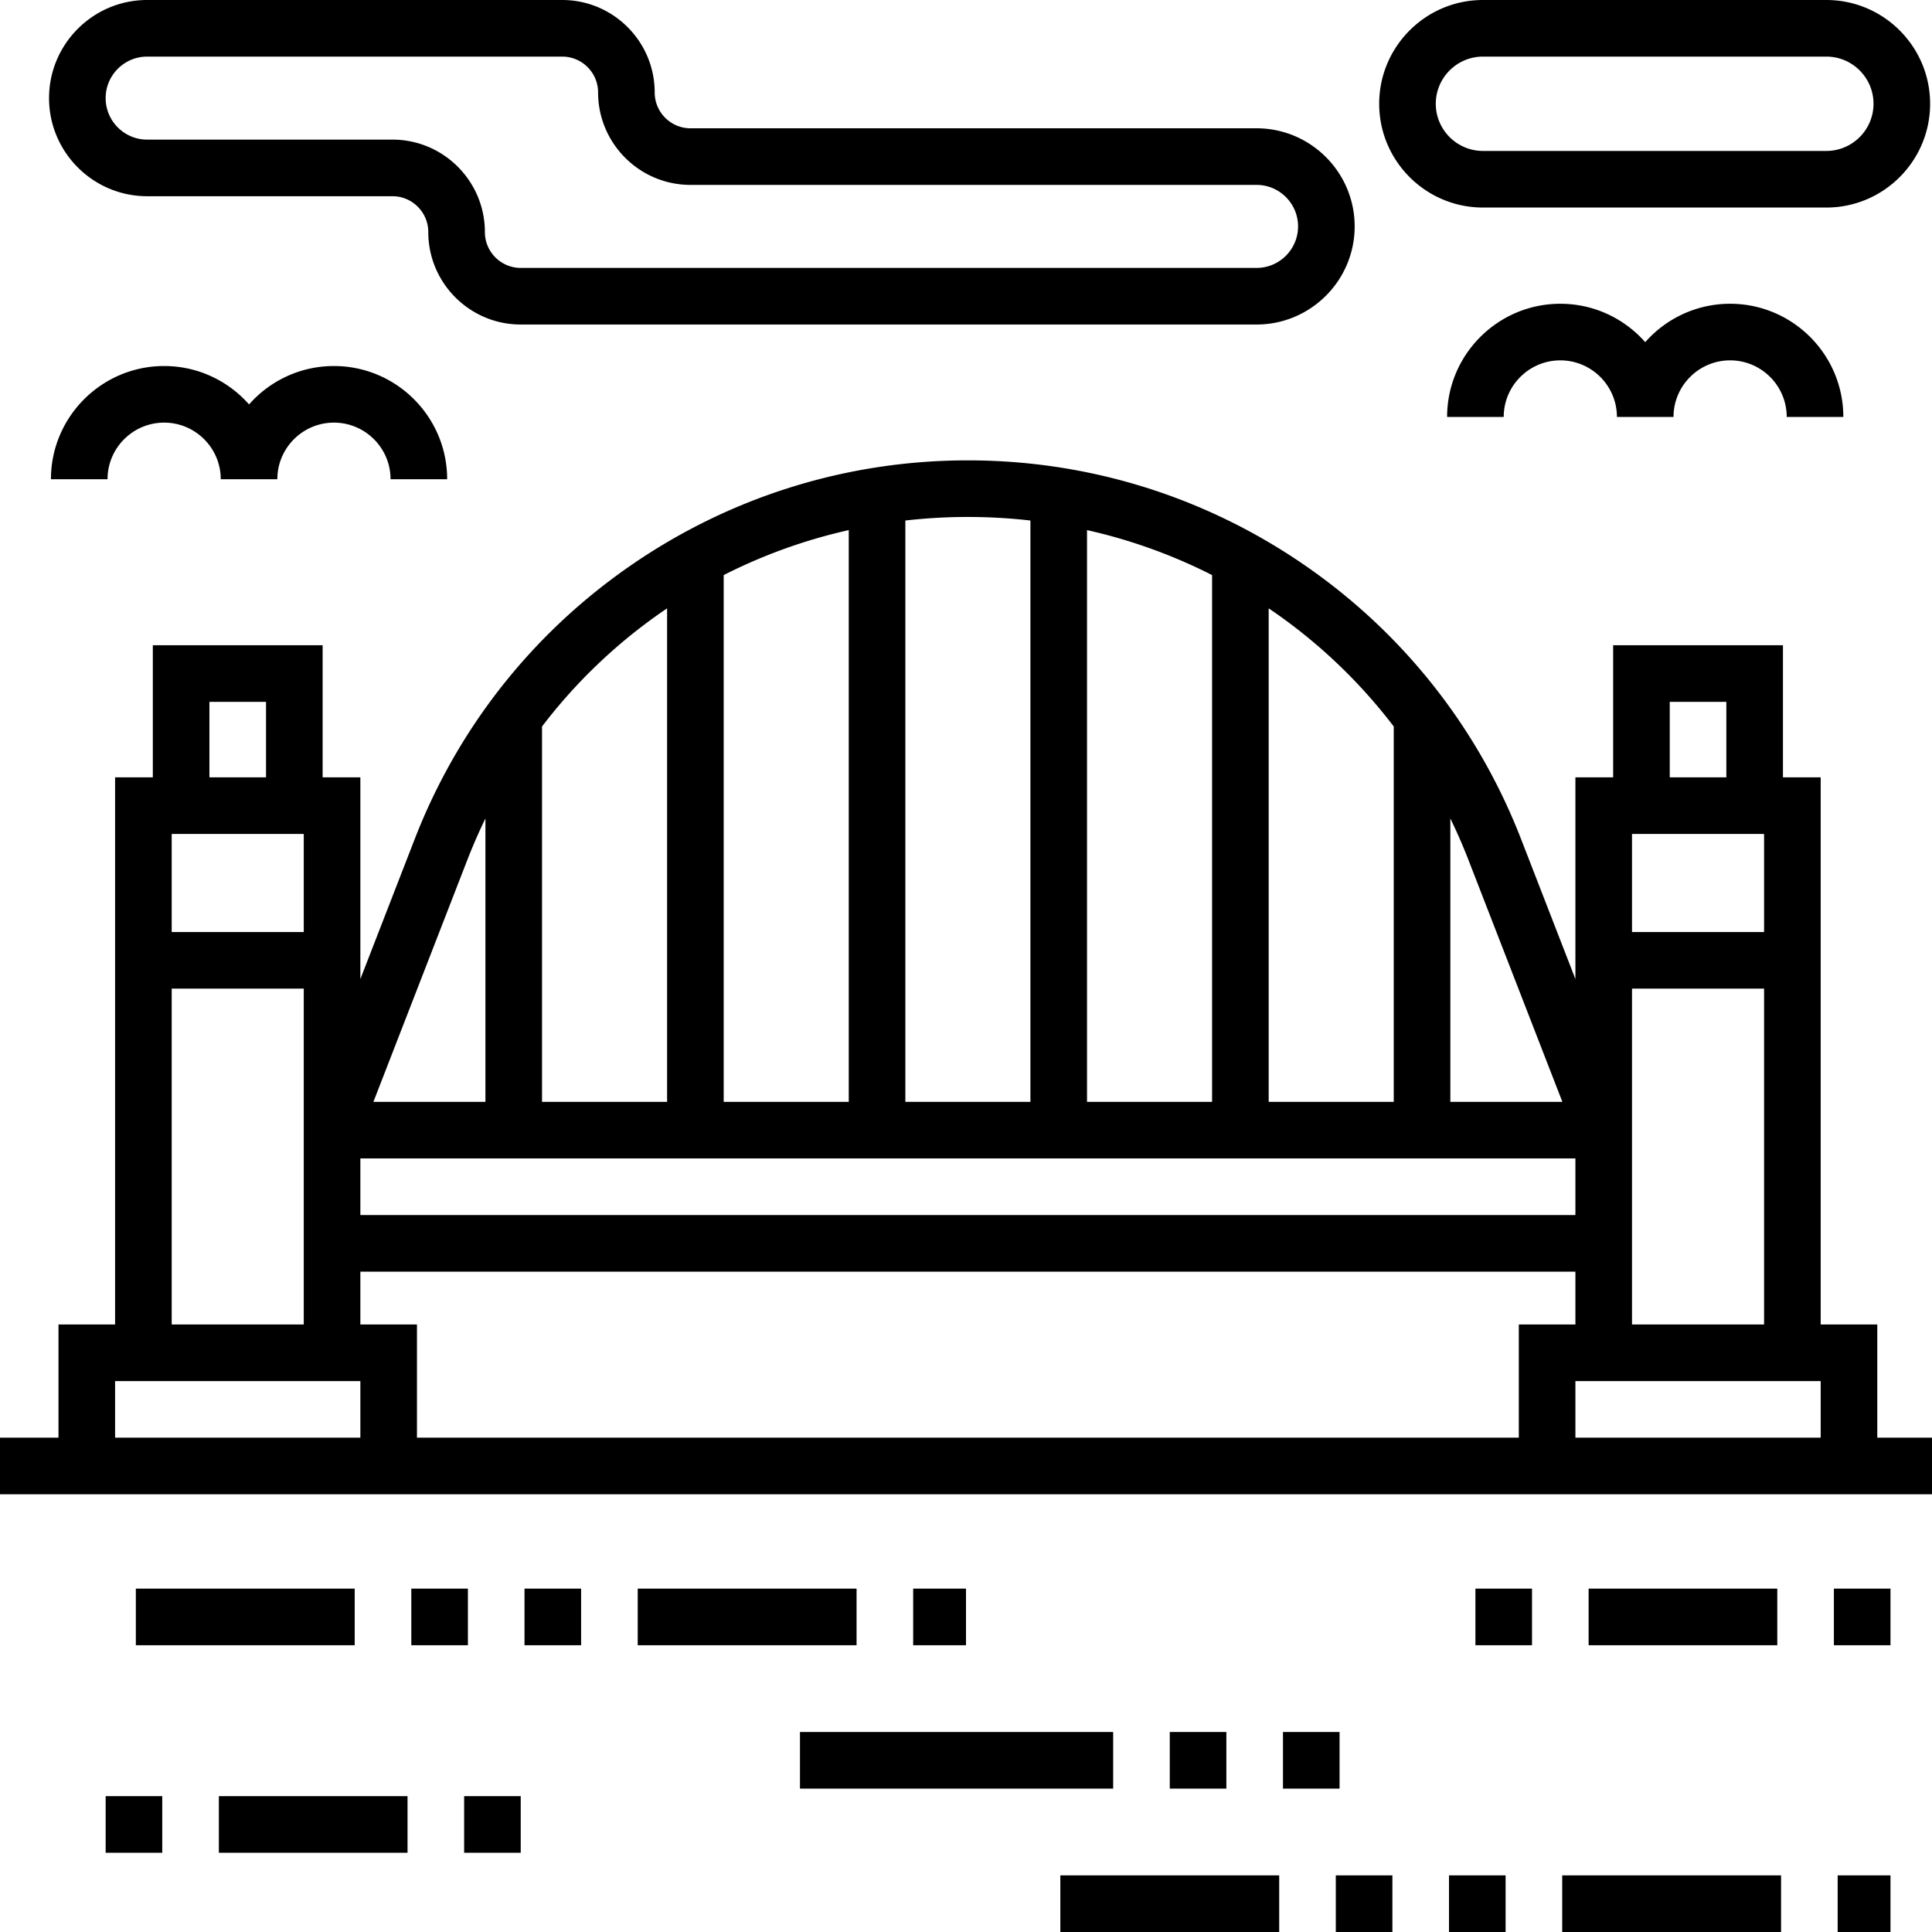 <svg xmlns="http://www.w3.org/2000/svg" viewBox="0 0 512 512"><path d="M497.5 381v-30h-15V206h-10v-35h-45v35h-10v53.458l-14.412-37.121c-11.522-29.677-31.498-54.868-57.769-72.851C319.049 131.505 288.335 122 256.5 122s-62.549 9.505-88.819 27.486c-26.271 17.982-46.247 43.174-57.769 72.852L95.5 259.459V206h-10v-35h-45v35h-10v145h-15v30H0v15h512v-15h-14.5zm-55-195h15v20h-15v-20zm-10 35h35v26h-35v-26zm0 41h35v89h-35v-89zm-48.143-45.1a145.983 145.983 0 0 1 4.748 10.866L414.043 292h-29.686v-75.1zm-48.143-55.681a140.812 140.812 0 0 1 33.143 31.308V292h-33.143V161.219zm-48.143-20.735a141.29 141.29 0 0 1 33.143 11.919V292h-33.143V140.484zm-48.143-2.539A145.568 145.568 0 0 1 256.5 137c5.594 0 11.124.321 16.571.945V292h-33.143V137.945zm-48.142 14.458a141.29 141.29 0 0 1 33.143-11.919V292h-33.143V152.403zm-48.143 40.125a140.796 140.796 0 0 1 33.143-31.309V292h-33.143v-99.472zm-19.748 35.239a145.364 145.364 0 0 1 4.748-10.865V292H98.957l24.938-64.233zM95.5 307h322v15h-322v-15zm-40-121h15v20h-15v-20zm-10 35h35v26h-35v-26zm0 41h35v89h-35v-89zm50 119h-65v-15h65v15zm307 0h-292v-30h-15v-14h322v14h-15v30zm80 0h-65v-15h65v15zM333 34H183c-5.238 0-9.5-4.262-9.5-9.5C173.5 10.99 162.509 0 149 0H39C24.664 0 13 11.663 13 26s11.664 26 26 26h65c5.238 0 9.5 4.262 9.5 9.5 0 13.51 10.991 24.5 24.5 24.5h195c14.336 0 26-11.663 26-26s-11.664-26-26-26zm0 37H138c-5.238 0-9.5-4.262-9.5-9.5 0-13.51-10.991-24.5-24.5-24.5H39c-6.065 0-11-4.935-11-11s4.935-11 11-11h110c5.238 0 9.5 4.262 9.5 9.5 0 13.51 10.991 24.5 24.5 24.5h150c6.065 0 11 4.935 11 11s-4.935 11-11 11zM484 0h-91c-15.164 0-27.5 12.337-27.5 27.5S377.836 55 393 55h91c15.164 0 27.5-12.337 27.5-27.5S499.164 0 484 0zm0 40h-91c-6.893 0-12.5-5.607-12.5-12.5S386.107 15 393 15h91c6.893 0 12.5 5.607 12.5 12.5S490.893 40 484 40zM88.5 97c-8.951 0-16.999 3.94-22.5 10.178C60.499 100.94 52.451 97 43.5 97c-16.542 0-30 13.458-30 30h15c0-8.271 6.729-15 15-15s15 6.729 15 15h15c0-8.271 6.729-15 15-15s15 6.729 15 15h15c0-16.542-13.458-30-30-30zm370-16.5c-8.951 0-16.999 3.94-22.5 10.178-5.501-6.238-13.549-10.178-22.5-10.178-16.542 0-30 13.458-30 30h15c0-8.271 6.729-15 15-15s15 6.729 15 15h15c0-8.271 6.729-15 15-15s15 6.729 15 15h15c0-16.542-13.458-30-30-30zM139 421h15v15h-15zm-103 0h58v15H36zm73 0h15v15h-15zm60 0h58v15h-58zm73 0h14v15h-14zm112 76h15v15h-15zm30 0h15v15h-15zm-103 0h58v15h-58zm133 0h58v15h-58zm73 0h14v15h-14zm-177-38h15v15h-15zm-98 0h83v15h-83zm128 0h15v15h-15zm51-38h15v15h-15zm30 0h50v15h-50zm65 0h15v15h-15zM28 476h15v15H28zm30 0h50v15H58zm65 0h15v15h-15z"/></svg>